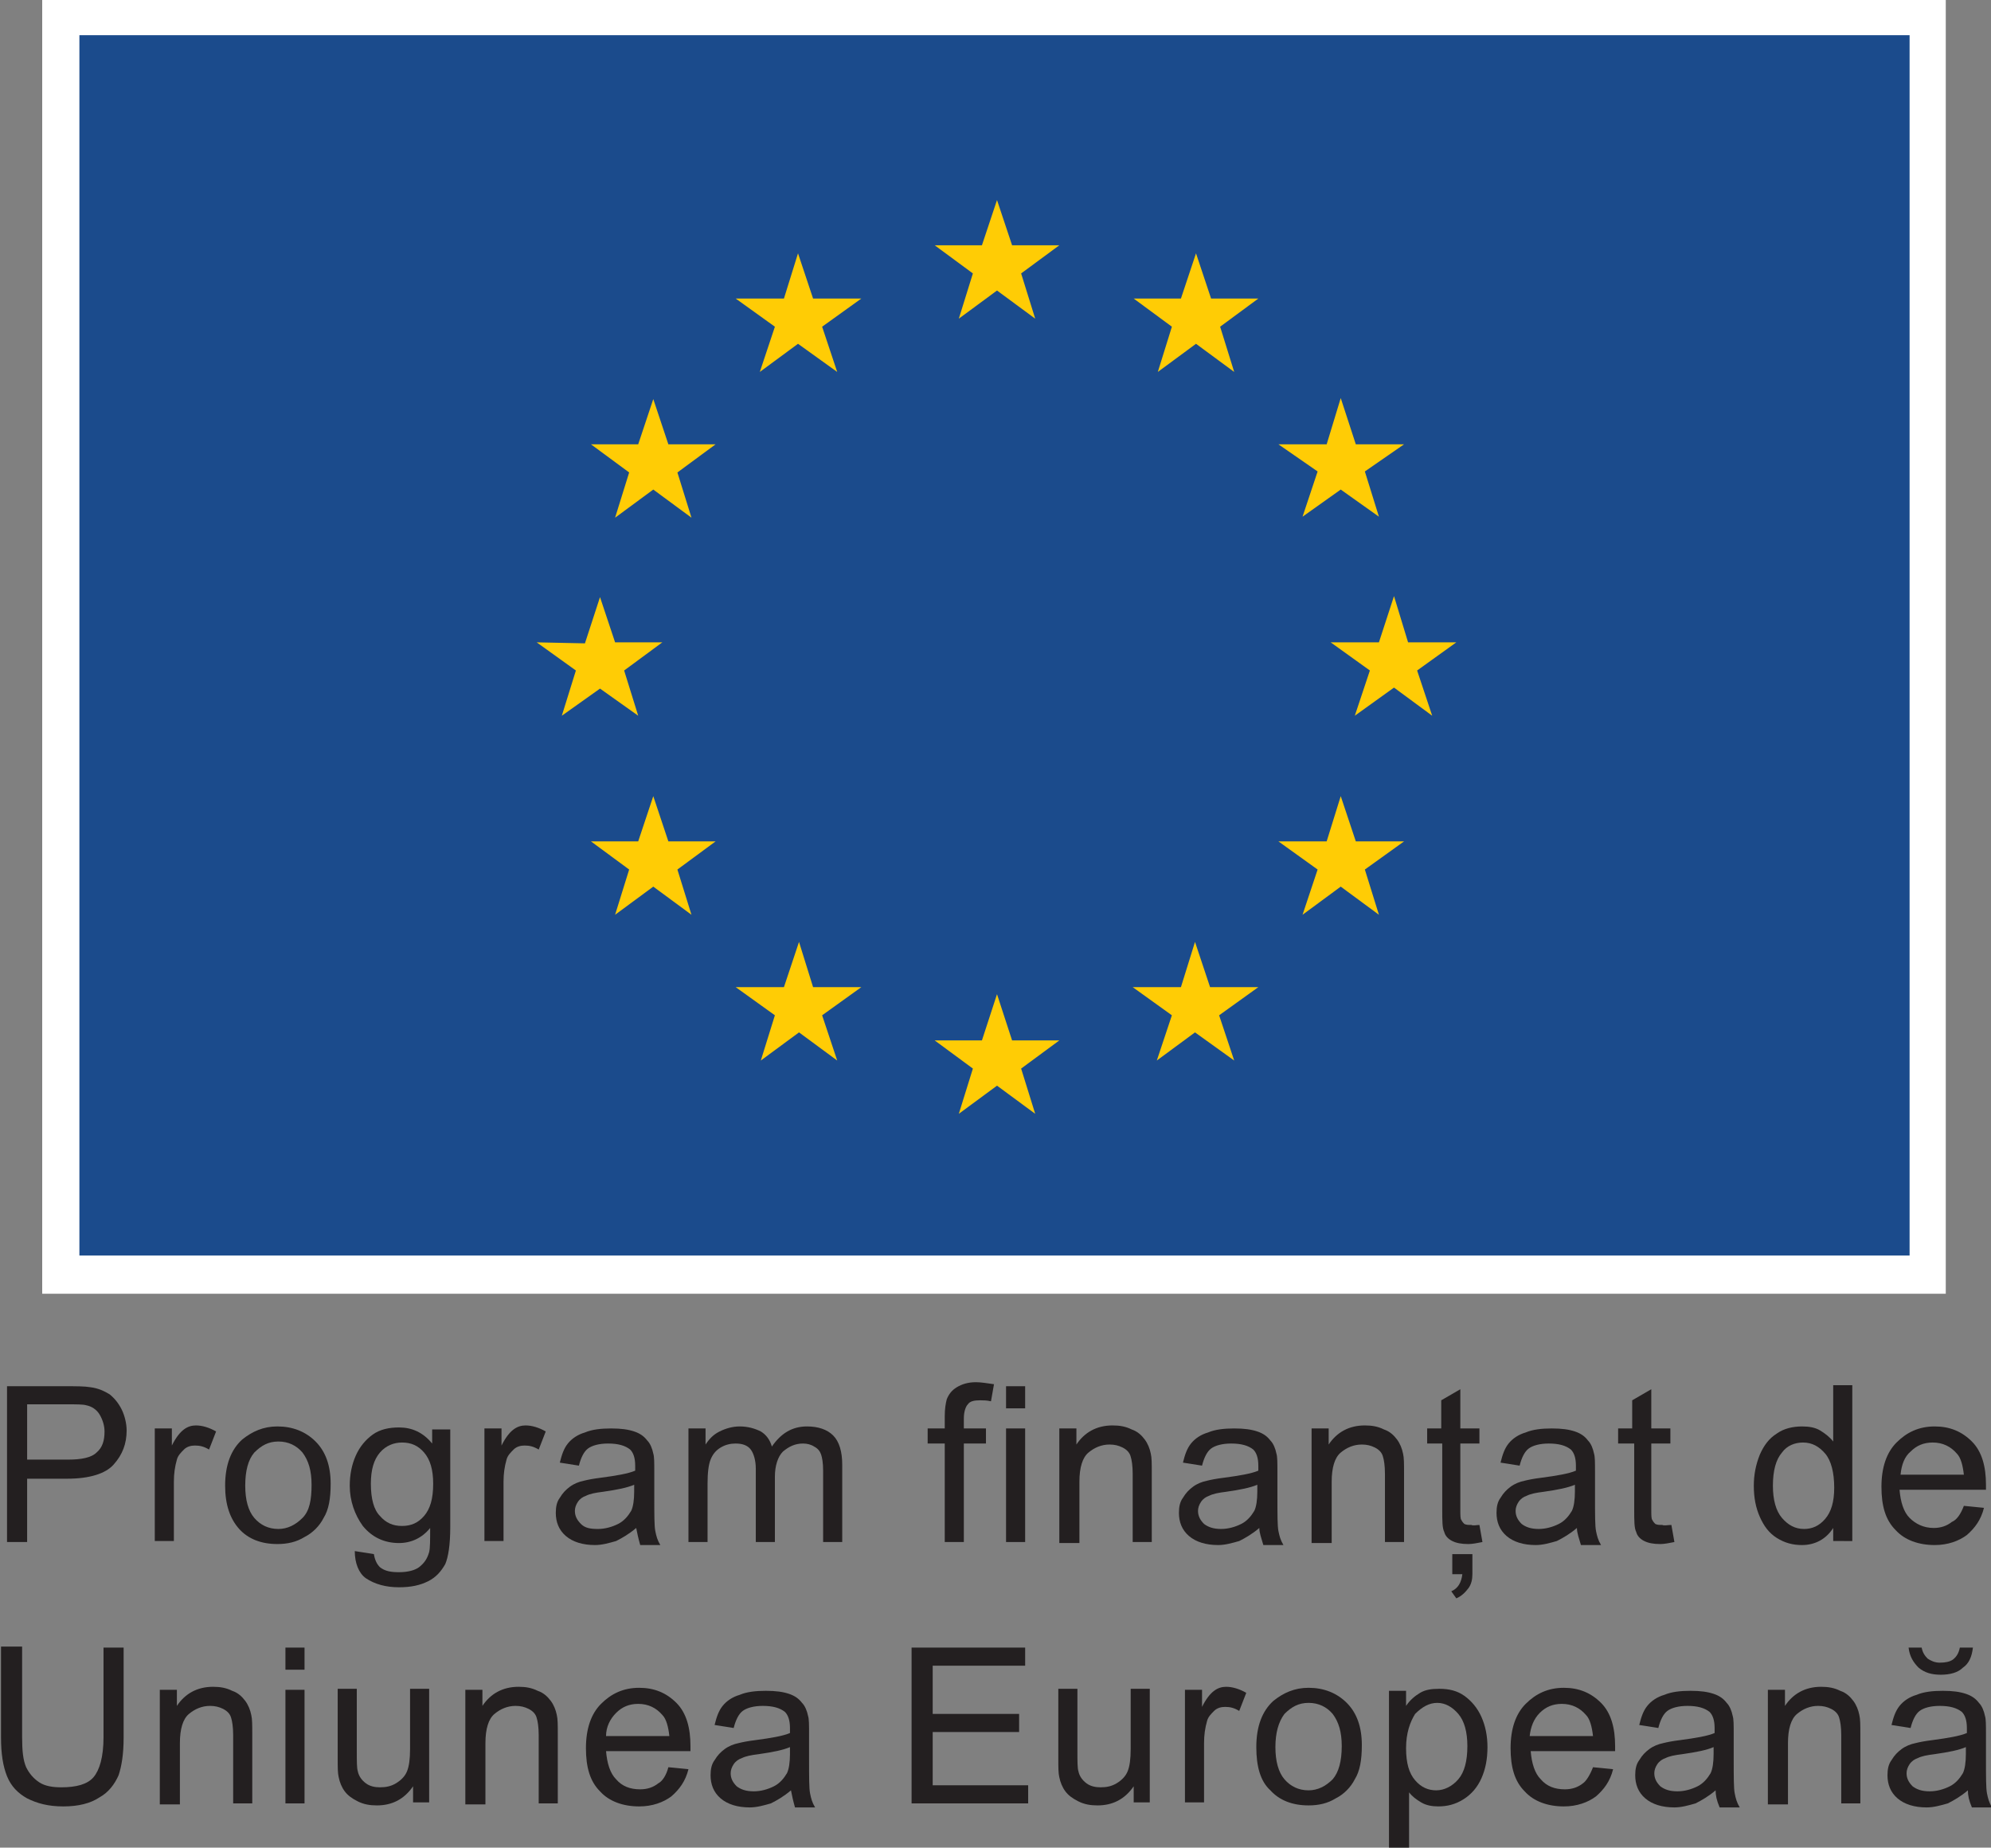 <?xml version="1.0" encoding="utf-8"?>
<!-- Generator: Adobe Illustrator 25.2.1, SVG Export Plug-In . SVG Version: 6.00 Build 0)  -->
<svg version="1.1" id="Layer_1" xmlns="http://www.w3.org/2000/svg" xmlns:xlink="http://www.w3.org/1999/xlink" x="0px" y="0px"
	 viewBox="0 0 198.1 183.8" style="enable-background:new 0 0 198.1 183.8;" xml:space="preserve">
<rect x="0" y="0" width="198.1" height="183.8" fill="#808080" stroke="none"/>
<style type="text/css">
	.st0{fill:#FFFFFF;}
	.st1{fill:#1B4B8C;}
	.st2{fill:#FFCC05;}
	.st3{fill:#231F20;}
</style>
<g>
	<g>
		<g>
			<g>
				<g>
					<g>
						<rect x="4.2" class="st0" width="189.4" height="128.7"/>
						<path class="st0" d="M98.9,65.5"/>
					</g>
					<g>
						<rect x="7.9" y="3.5" class="st1" width="182.1" height="121.4"/>
						<path class="st1" d="M98.9,64.2"/>
					</g>
				</g>
				<g>
					<polygon class="st2" points="95.4,31.7 99.2,28.9 103,31.7 101.6,27.2 105.4,24.4 100.7,24.4 99.2,19.9 97.7,24.4 93,24.4 
						96.8,27.2 					"/>
					<polygon class="st2" points="75.6,37 79.4,34.2 83.3,37 81.8,32.5 85.7,29.7 80.9,29.7 79.4,25.2 78,29.7 73.2,29.7 77.1,32.5 
											"/>
					<polygon class="st2" points="65,39.7 63.5,44.2 58.8,44.2 62.6,47 61.2,51.5 65,48.7 68.8,51.5 67.4,47 71.2,44.2 66.5,44.2 
											"/>
					<polygon class="st2" points="59.7,68.5 63.5,71.2 62.1,66.7 65.9,63.9 61.2,63.9 59.7,59.4 58.2,64 53.4,63.9 57.3,66.7 
						55.9,71.2 					"/>
					<polygon class="st2" points="66.5,83.7 65,79.2 63.5,83.7 58.8,83.7 62.6,86.5 61.2,91 65,88.2 68.8,91 67.4,86.5 71.2,83.7 
											"/>
					<polygon class="st2" points="80.9,98.2 79.5,93.7 78,98.2 73.2,98.2 77.1,101 75.7,105.5 79.5,102.7 83.3,105.5 81.8,101 
						85.7,98.2 					"/>
					<polygon class="st2" points="100.7,103.5 99.2,98.9 97.7,103.5 93,103.5 96.8,106.3 95.4,110.8 99.2,108 103,110.8 
						101.6,106.3 105.4,103.5 					"/>
					<polygon class="st2" points="120.4,98.2 118.9,93.7 117.5,98.2 112.7,98.2 116.6,101 115.1,105.5 118.9,102.7 122.8,105.5 
						121.3,101 125.2,98.2 					"/>
					<polygon class="st2" points="134.9,83.7 133.4,79.2 132,83.7 127.2,83.7 131.1,86.5 129.6,91 133.4,88.2 137.2,91 135.8,86.5 
						139.7,83.7 					"/>
					<polygon class="st2" points="144.9,63.9 140.1,63.9 138.7,59.3 137.2,63.9 132.4,63.9 136.3,66.7 134.8,71.2 138.7,68.4 
						142.5,71.2 141,66.7 					"/>
					<polygon class="st2" points="129.6,51.4 133.4,48.7 137.2,51.4 135.8,46.9 139.7,44.2 134.9,44.2 133.4,39.6 132,44.2 
						127.2,44.2 131.1,46.9 					"/>
					<polygon class="st2" points="119,25.2 117.5,29.7 112.8,29.7 116.6,32.5 115.2,37 119,34.2 122.8,37 121.4,32.5 125.2,29.7 
						120.5,29.7 					"/>
				</g>
			</g>
		</g>
	</g>
	<g>
		<path class="st3" d="M0.7,153.4v-15.5h5.9c1,0,1.8,0,2.4,0.1c0.8,0.1,1.4,0.4,1.9,0.7c0.5,0.4,0.9,0.9,1.2,1.5
			c0.3,0.6,0.5,1.4,0.5,2.1c0,1.3-0.4,2.4-1.3,3.4c-0.8,0.9-2.4,1.4-4.6,1.4h-4v6.3H0.7z M2.8,145.2h4c1.3,0,2.3-0.2,2.8-0.7
			c0.6-0.5,0.8-1.2,0.8-2.1c0-0.6-0.2-1.2-0.5-1.7c-0.3-0.5-0.8-0.8-1.3-0.9c-0.3-0.1-1-0.1-1.9-0.1h-4V145.2z"/>
		<path class="st3" d="M15.4,153.4v-11.3h1.7v1.7c0.4-0.8,0.8-1.3,1.2-1.6c0.4-0.3,0.8-0.4,1.2-0.4c0.6,0,1.3,0.2,2,0.6l-0.7,1.8
			c-0.5-0.3-0.9-0.4-1.4-0.4c-0.4,0-0.8,0.1-1.1,0.4s-0.6,0.6-0.7,1c-0.2,0.7-0.3,1.4-0.3,2.2v5.9H15.4z"/>
		<path class="st3" d="M22.4,147.8c0-2.1,0.6-3.6,1.7-4.6c1-0.8,2.1-1.3,3.5-1.3c1.5,0,2.8,0.5,3.8,1.5c1,1,1.5,2.4,1.5,4.2
			c0,1.5-0.2,2.6-0.7,3.4c-0.4,0.8-1.1,1.5-1.9,1.9c-0.8,0.5-1.7,0.7-2.7,0.7c-1.6,0-2.9-0.5-3.8-1.5
			C22.9,151.1,22.4,149.7,22.4,147.8z M24.4,147.8c0,1.4,0.3,2.5,0.9,3.2c0.6,0.7,1.4,1.1,2.4,1.1c0.9,0,1.7-0.4,2.4-1.1
			s0.9-1.8,0.9-3.3c0-1.4-0.3-2.4-0.9-3.2c-0.6-0.7-1.4-1.1-2.4-1.1c-1,0-1.7,0.4-2.4,1.1C24.7,145.2,24.4,146.3,24.4,147.8z"/>
		<path class="st3" d="M35.3,154.3l1.9,0.3c0.1,0.6,0.3,1,0.6,1.3c0.5,0.4,1.1,0.5,1.9,0.5c0.9,0,1.6-0.2,2-0.5
			c0.5-0.4,0.8-0.8,1-1.5c0.1-0.4,0.1-1.2,0.1-2.4c-0.8,1-1.9,1.5-3.1,1.5c-1.5,0-2.7-0.6-3.6-1.7c-0.8-1.1-1.3-2.5-1.3-4
			c0-1.1,0.2-2.1,0.6-3c0.4-0.9,1-1.6,1.7-2.1c0.7-0.5,1.6-0.7,2.6-0.7c1.3,0,2.4,0.5,3.3,1.6v-1.4h1.8v9.7c0,1.8-0.2,3-0.5,3.7
			c-0.4,0.7-0.9,1.3-1.7,1.7c-0.8,0.4-1.7,0.6-2.9,0.6c-1.3,0-2.4-0.3-3.3-0.9C35.7,156.5,35.3,155.5,35.3,154.3z M36.9,147.6
			c0,1.5,0.3,2.6,0.9,3.2c0.6,0.7,1.3,1,2.2,1c0.9,0,1.6-0.3,2.2-1c0.6-0.7,0.9-1.7,0.9-3.2c0-1.4-0.3-2.4-0.9-3.1
			c-0.6-0.7-1.3-1-2.2-1c-0.8,0-1.6,0.3-2.2,1C37.2,145.2,36.9,146.2,36.9,147.6z"/>
		<path class="st3" d="M48.2,153.4v-11.3h1.7v1.7c0.4-0.8,0.8-1.3,1.2-1.6c0.4-0.3,0.8-0.4,1.2-0.4c0.6,0,1.3,0.2,2,0.6l-0.7,1.8
			c-0.5-0.3-0.9-0.4-1.4-0.4c-0.4,0-0.8,0.1-1.1,0.4s-0.6,0.6-0.7,1c-0.2,0.7-0.3,1.4-0.3,2.2v5.9H48.2z"/>
		<path class="st3" d="M63.3,152c-0.7,0.6-1.4,1-2,1.3c-0.7,0.2-1.4,0.4-2.1,0.4c-1.2,0-2.2-0.3-2.9-0.9c-0.7-0.6-1-1.4-1-2.3
			c0-0.6,0.1-1.1,0.4-1.5c0.3-0.5,0.6-0.8,1-1.1c0.4-0.3,0.9-0.5,1.4-0.6c0.4-0.1,0.9-0.2,1.7-0.3c1.5-0.2,2.7-0.4,3.4-0.7
			c0-0.3,0-0.4,0-0.5c0-0.8-0.2-1.3-0.5-1.6c-0.5-0.4-1.2-0.6-2.2-0.6c-0.9,0-1.6,0.2-2,0.5c-0.4,0.3-0.7,0.9-0.9,1.7l-1.9-0.3
			c0.2-0.8,0.4-1.4,0.8-1.9c0.4-0.5,1-0.9,1.7-1.1c0.7-0.3,1.6-0.4,2.6-0.4c1,0,1.7,0.1,2.3,0.3c0.6,0.2,1,0.5,1.3,0.9
			c0.3,0.3,0.5,0.8,0.6,1.3c0.1,0.3,0.1,0.9,0.1,1.8v2.5c0,1.8,0,2.9,0.1,3.4c0.1,0.5,0.2,0.9,0.5,1.4h-2
			C63.5,153,63.4,152.5,63.3,152z M63.1,147.7c-0.7,0.3-1.7,0.5-3.1,0.7c-0.8,0.1-1.3,0.2-1.7,0.4c-0.3,0.1-0.6,0.3-0.8,0.6
			c-0.2,0.3-0.3,0.6-0.3,0.9c0,0.5,0.2,0.9,0.6,1.3s0.9,0.5,1.7,0.5c0.7,0,1.4-0.2,2-0.5c0.6-0.3,1-0.8,1.3-1.3
			c0.2-0.4,0.3-1.1,0.3-1.9V147.7z"/>
		<path class="st3" d="M68.5,153.4v-11.3h1.7v1.6c0.4-0.6,0.8-1,1.4-1.3c0.6-0.3,1.3-0.5,2-0.5c0.8,0,1.5,0.2,2.1,0.5
			c0.5,0.3,0.9,0.8,1.1,1.5c0.9-1.3,2-2,3.5-2c1.1,0,2,0.3,2.6,0.9c0.6,0.6,0.9,1.6,0.9,2.9v7.7h-1.9v-7.1c0-0.8-0.1-1.3-0.2-1.6
			c-0.1-0.3-0.3-0.6-0.7-0.8c-0.3-0.2-0.7-0.3-1.1-0.3c-0.8,0-1.4,0.3-2,0.8c-0.5,0.5-0.8,1.4-0.8,2.5v6.5h-1.9v-7.3
			c0-0.8-0.2-1.5-0.5-1.9c-0.3-0.4-0.8-0.6-1.5-0.6c-0.5,0-1,0.1-1.5,0.4s-0.8,0.7-1,1.2c-0.2,0.5-0.3,1.3-0.3,2.4v5.8H68.5z"/>
		<path class="st3" d="M94,153.4v-9.8h-1.7v-1.5H94v-1.2c0-0.8,0.1-1.3,0.2-1.7c0.2-0.5,0.5-0.9,1-1.2c0.5-0.3,1.1-0.5,1.9-0.5
			c0.5,0,1.1,0.1,1.8,0.2l-0.3,1.7c-0.4-0.1-0.8-0.1-1.1-0.1c-0.6,0-1,0.1-1.2,0.4c-0.2,0.2-0.4,0.7-0.4,1.4v1h2.2v1.5h-2.2v9.8H94z
			"/>
		<path class="st3" d="M100.1,140.1v-2.2h1.9v2.2H100.1z M100.1,153.4v-11.3h1.9v11.3H100.1z"/>
		<path class="st3" d="M105.4,153.4v-11.3h1.7v1.6c0.8-1.2,2-1.9,3.6-1.9c0.7,0,1.3,0.1,1.9,0.4c0.6,0.2,1,0.6,1.3,1
			c0.3,0.4,0.5,0.9,0.6,1.4c0.1,0.4,0.1,1,0.1,1.9v6.9h-1.9v-6.8c0-0.8-0.1-1.4-0.2-1.7c-0.1-0.4-0.4-0.7-0.8-0.9
			c-0.4-0.2-0.8-0.3-1.3-0.3c-0.8,0-1.5,0.3-2.1,0.8c-0.6,0.5-0.9,1.5-0.9,2.9v6.1H105.4z"/>
		<path class="st3" d="M125.3,152c-0.7,0.6-1.4,1-2,1.3c-0.7,0.2-1.4,0.4-2.1,0.4c-1.2,0-2.2-0.3-2.9-0.9c-0.7-0.6-1-1.4-1-2.3
			c0-0.6,0.1-1.1,0.4-1.5c0.3-0.5,0.6-0.8,1-1.1c0.4-0.3,0.9-0.5,1.4-0.6c0.4-0.1,0.9-0.2,1.7-0.3c1.5-0.2,2.7-0.4,3.4-0.7
			c0-0.3,0-0.4,0-0.5c0-0.8-0.2-1.3-0.5-1.6c-0.5-0.4-1.2-0.6-2.2-0.6c-0.9,0-1.6,0.2-2,0.5c-0.4,0.3-0.7,0.9-0.9,1.7l-1.9-0.3
			c0.2-0.8,0.4-1.4,0.8-1.9c0.4-0.5,1-0.9,1.7-1.1c0.7-0.3,1.6-0.4,2.6-0.4c1,0,1.7,0.1,2.3,0.3c0.6,0.2,1,0.5,1.3,0.9
			c0.3,0.3,0.5,0.8,0.6,1.3c0.1,0.3,0.1,0.9,0.1,1.8v2.5c0,1.8,0,2.9,0.1,3.4c0.1,0.5,0.2,0.9,0.5,1.4h-2
			C125.5,153,125.3,152.5,125.3,152z M125.1,147.7c-0.7,0.3-1.7,0.5-3.1,0.7c-0.8,0.1-1.3,0.2-1.7,0.4c-0.3,0.1-0.6,0.3-0.8,0.6
			c-0.2,0.3-0.3,0.6-0.3,0.9c0,0.5,0.2,0.9,0.6,1.3c0.4,0.3,0.9,0.5,1.7,0.5c0.7,0,1.4-0.2,2-0.5c0.6-0.3,1-0.8,1.3-1.3
			c0.2-0.4,0.3-1.1,0.3-1.9V147.7z"/>
		<path class="st3" d="M130.5,153.4v-11.3h1.7v1.6c0.8-1.2,2-1.9,3.6-1.9c0.7,0,1.3,0.1,1.9,0.4c0.6,0.2,1,0.6,1.3,1
			c0.3,0.4,0.5,0.9,0.6,1.4c0.1,0.4,0.1,1,0.1,1.9v6.9h-1.9v-6.8c0-0.8-0.1-1.4-0.2-1.7c-0.1-0.4-0.4-0.7-0.8-0.9
			c-0.4-0.2-0.8-0.3-1.3-0.3c-0.8,0-1.5,0.3-2.1,0.8c-0.6,0.5-0.9,1.5-0.9,2.9v6.1H130.5z"/>
		<path class="st3" d="M147.2,151.7l0.3,1.7c-0.5,0.1-1,0.2-1.4,0.2c-0.7,0-1.2-0.1-1.6-0.3c-0.4-0.2-0.7-0.5-0.8-0.9
			c-0.2-0.4-0.2-1.1-0.2-2.3v-6.5H142v-1.5h1.4v-2.8l1.9-1.1v3.9h1.9v1.5h-1.9v6.6c0,0.5,0,0.9,0.1,1c0.1,0.2,0.2,0.3,0.3,0.4
			c0.2,0.1,0.4,0.1,0.7,0.1C146.6,151.8,146.9,151.7,147.2,151.7z M144.5,156.6v-2h2v2c0,0.5-0.1,1-0.4,1.4c-0.3,0.4-0.7,0.8-1.2,1
			l-0.5-0.7c0.7-0.3,1-0.9,1.1-1.7H144.5z"/>
		<path class="st3" d="M156.9,152c-0.7,0.6-1.4,1-2,1.3c-0.7,0.2-1.4,0.4-2.1,0.4c-1.2,0-2.2-0.3-2.9-0.9c-0.7-0.6-1-1.4-1-2.3
			c0-0.6,0.1-1.1,0.4-1.5c0.3-0.5,0.6-0.8,1-1.1c0.4-0.3,0.9-0.5,1.4-0.6c0.4-0.1,0.9-0.2,1.7-0.3c1.5-0.2,2.7-0.4,3.4-0.7
			c0-0.3,0-0.4,0-0.5c0-0.8-0.2-1.3-0.5-1.6c-0.5-0.4-1.2-0.6-2.2-0.6c-0.9,0-1.6,0.2-2,0.5c-0.4,0.3-0.7,0.9-0.9,1.7l-1.9-0.3
			c0.2-0.8,0.4-1.4,0.8-1.9c0.4-0.5,1-0.9,1.7-1.1c0.7-0.3,1.6-0.4,2.6-0.4c1,0,1.7,0.1,2.3,0.3s1,0.5,1.3,0.9
			c0.3,0.3,0.5,0.8,0.6,1.3c0.1,0.3,0.1,0.9,0.1,1.8v2.5c0,1.8,0,2.9,0.1,3.4c0.1,0.5,0.2,0.9,0.5,1.4h-2
			C157.1,153,156.9,152.5,156.9,152z M156.7,147.7c-0.7,0.3-1.7,0.5-3.1,0.7c-0.8,0.1-1.3,0.2-1.7,0.4c-0.3,0.1-0.6,0.3-0.8,0.6
			c-0.2,0.3-0.3,0.6-0.3,0.9c0,0.5,0.2,0.9,0.6,1.3c0.4,0.3,0.9,0.5,1.7,0.5c0.7,0,1.4-0.2,2-0.5c0.6-0.3,1-0.8,1.3-1.3
			c0.2-0.4,0.3-1.1,0.3-1.9V147.7z"/>
		<path class="st3" d="M166.3,151.7l0.3,1.7c-0.5,0.1-1,0.2-1.4,0.2c-0.7,0-1.2-0.1-1.6-0.3c-0.4-0.2-0.7-0.5-0.8-0.9
			c-0.2-0.4-0.2-1.1-0.2-2.3v-6.5H161v-1.5h1.4v-2.8l1.9-1.1v3.9h1.9v1.5h-1.9v6.6c0,0.5,0,0.9,0.1,1c0.1,0.2,0.2,0.3,0.3,0.4
			c0.2,0.1,0.4,0.1,0.7,0.1C165.6,151.8,165.9,151.7,166.3,151.7z"/>
		<path class="st3" d="M182.4,153.4V152c-0.7,1.1-1.8,1.7-3.1,1.7c-0.9,0-1.7-0.2-2.5-0.7c-0.8-0.5-1.3-1.2-1.7-2.1
			s-0.6-1.9-0.6-3.1c0-1.1,0.2-2.1,0.6-3.1c0.4-0.9,0.9-1.6,1.7-2.1c0.7-0.5,1.6-0.7,2.5-0.7c0.7,0,1.3,0.1,1.8,0.4
			c0.5,0.3,1,0.7,1.3,1.1v-5.6h1.9v15.5H182.4z M176.4,147.8c0,1.4,0.3,2.5,0.9,3.2c0.6,0.7,1.3,1.1,2.2,1.1c0.8,0,1.5-0.3,2.1-1
			c0.6-0.7,0.9-1.7,0.9-3.1c0-1.5-0.3-2.7-0.9-3.4s-1.3-1.1-2.2-1.1c-0.8,0-1.6,0.3-2.1,1C176.7,145.2,176.4,146.3,176.4,147.8z"/>
		<path class="st3" d="M195.4,149.8l2,0.2c-0.3,1.2-0.9,2-1.7,2.7c-0.8,0.6-1.9,1-3.2,1c-1.6,0-3-0.5-3.9-1.5c-1-1-1.4-2.4-1.4-4.3
			c0-1.9,0.5-3.4,1.5-4.4c1-1,2.2-1.6,3.8-1.6c1.5,0,2.7,0.5,3.7,1.5c1,1,1.4,2.5,1.4,4.3c0,0.1,0,0.3,0,0.5H189
			c0.1,1.2,0.4,2.2,1,2.8s1.4,1,2.4,1c0.7,0,1.3-0.2,1.8-0.6C194.7,151.2,195.1,150.6,195.4,149.8z M189.1,146.7h6.3
			c-0.1-0.9-0.3-1.7-0.7-2.1c-0.6-0.7-1.4-1.1-2.4-1.1c-0.9,0-1.6,0.3-2.2,0.9C189.5,144.9,189.2,145.7,189.1,146.7z"/>
		<path class="st3" d="M10.2,163.9h2.1v9c0,1.6-0.2,2.8-0.5,3.7c-0.4,0.9-1,1.7-1.9,2.2c-0.9,0.6-2.1,0.9-3.6,0.9
			c-1.5,0-2.6-0.3-3.6-0.8c-0.9-0.5-1.6-1.2-2-2.2c-0.4-1-0.6-2.2-0.6-3.9v-9h2.1v9c0,1.4,0.1,2.3,0.4,3c0.3,0.6,0.7,1.1,1.3,1.5
			s1.4,0.5,2.2,0.5c1.5,0,2.6-0.3,3.2-1c0.6-0.7,1-2,1-4V163.9z"/>
		<path class="st3" d="M15.9,179.4v-11.3h1.7v1.6c0.8-1.2,2-1.9,3.6-1.9c0.7,0,1.3,0.1,1.9,0.4c0.6,0.2,1,0.6,1.3,1
			c0.3,0.4,0.5,0.9,0.6,1.4c0.1,0.4,0.1,1,0.1,1.9v6.9h-1.9v-6.8c0-0.8-0.1-1.4-0.2-1.7c-0.1-0.4-0.4-0.7-0.8-0.9
			c-0.4-0.2-0.8-0.3-1.3-0.3c-0.8,0-1.5,0.3-2.1,0.8c-0.6,0.5-0.9,1.5-0.9,2.9v6.1H15.9z"/>
		<path class="st3" d="M28.4,166.1v-2.2h1.9v2.2H28.4z M28.4,179.4v-11.3h1.9v11.3H28.4z"/>
		<path class="st3" d="M41.1,179.4v-1.7c-0.9,1.3-2.1,1.9-3.6,1.9c-0.7,0-1.3-0.1-1.9-0.4c-0.6-0.3-1-0.6-1.3-1
			c-0.3-0.4-0.5-0.9-0.6-1.4c-0.1-0.4-0.1-1-0.1-1.8v-7h1.9v6.2c0,1,0,1.7,0.1,2c0.1,0.5,0.4,0.9,0.8,1.2c0.4,0.3,0.9,0.4,1.4,0.4
			c0.6,0,1.1-0.1,1.6-0.4c0.5-0.3,0.9-0.7,1.1-1.2s0.3-1.2,0.3-2.2v-6h1.9v11.3H41.1z"/>
		<path class="st3" d="M46.3,179.4v-11.3H48v1.6c0.8-1.2,2-1.9,3.6-1.9c0.7,0,1.3,0.1,1.9,0.4c0.6,0.2,1,0.6,1.3,1
			c0.3,0.4,0.5,0.9,0.6,1.4c0.1,0.4,0.1,1,0.1,1.9v6.9h-1.9v-6.8c0-0.8-0.1-1.4-0.2-1.7c-0.1-0.4-0.4-0.7-0.8-0.9
			c-0.4-0.2-0.8-0.3-1.3-0.3c-0.8,0-1.5,0.3-2.1,0.8c-0.6,0.5-0.9,1.5-0.9,2.9v6.1H46.3z"/>
		<path class="st3" d="M66.5,175.8l2,0.2c-0.3,1.2-0.9,2-1.7,2.7c-0.8,0.6-1.9,1-3.2,1c-1.6,0-3-0.5-3.9-1.5c-1-1-1.4-2.4-1.4-4.3
			c0-1.9,0.5-3.4,1.5-4.4c1-1,2.2-1.6,3.8-1.6c1.5,0,2.7,0.5,3.7,1.5c1,1,1.4,2.5,1.4,4.3c0,0.1,0,0.3,0,0.5h-8.4
			c0.1,1.2,0.4,2.2,1,2.8c0.6,0.7,1.4,1,2.4,1c0.7,0,1.3-0.2,1.8-0.6C65.9,177.2,66.3,176.6,66.5,175.8z M60.3,172.7h6.3
			c-0.1-0.9-0.3-1.7-0.7-2.1c-0.6-0.7-1.4-1.1-2.4-1.1c-0.9,0-1.6,0.3-2.2,0.9C60.7,171,60.3,171.8,60.3,172.7z"/>
		<path class="st3" d="M78.7,178.1c-0.7,0.6-1.4,1-2,1.3c-0.7,0.2-1.4,0.4-2.1,0.4c-1.2,0-2.2-0.3-2.9-0.9c-0.7-0.6-1-1.4-1-2.3
			c0-0.6,0.1-1.1,0.4-1.5c0.3-0.5,0.6-0.8,1-1.1c0.4-0.3,0.9-0.5,1.4-0.6c0.4-0.1,0.9-0.2,1.7-0.3c1.5-0.2,2.7-0.4,3.4-0.7
			c0-0.3,0-0.4,0-0.5c0-0.8-0.2-1.3-0.5-1.6c-0.5-0.4-1.2-0.6-2.2-0.6c-0.9,0-1.6,0.2-2,0.5s-0.7,0.9-0.9,1.7l-1.9-0.3
			c0.2-0.8,0.4-1.4,0.8-1.9c0.4-0.5,1-0.9,1.7-1.1c0.7-0.3,1.6-0.4,2.6-0.4c1,0,1.7,0.1,2.3,0.3s1,0.5,1.3,0.9
			c0.3,0.3,0.5,0.8,0.6,1.3c0.1,0.3,0.1,0.9,0.1,1.8v2.5c0,1.8,0,2.9,0.1,3.4c0.1,0.5,0.2,0.9,0.5,1.4h-2
			C78.9,179.1,78.8,178.6,78.7,178.1z M78.6,173.8c-0.7,0.3-1.7,0.5-3.1,0.7c-0.8,0.1-1.3,0.2-1.7,0.4c-0.3,0.1-0.6,0.3-0.8,0.6
			c-0.2,0.3-0.3,0.6-0.3,0.9c0,0.5,0.2,0.9,0.6,1.3c0.4,0.3,0.9,0.5,1.7,0.5c0.7,0,1.4-0.2,2-0.5c0.6-0.3,1-0.8,1.3-1.3
			c0.2-0.4,0.3-1.1,0.3-1.9V173.8z"/>
		<path class="st3" d="M90.7,179.4v-15.5H102v1.8h-9.2v4.8h8.6v1.8h-8.6v5.3h9.5v1.8H90.7z"/>
		<path class="st3" d="M112.8,179.4v-1.7c-0.9,1.3-2.1,1.9-3.6,1.9c-0.7,0-1.3-0.1-1.9-0.4c-0.6-0.3-1-0.6-1.3-1
			c-0.3-0.4-0.5-0.9-0.6-1.4c-0.1-0.4-0.1-1-0.1-1.8v-7h1.9v6.2c0,1,0,1.7,0.1,2c0.1,0.5,0.4,0.9,0.8,1.2c0.4,0.3,0.9,0.4,1.4,0.4
			c0.6,0,1.1-0.1,1.6-0.4c0.5-0.3,0.9-0.7,1.1-1.2s0.3-1.2,0.3-2.2v-6h1.9v11.3H112.8z"/>
		<path class="st3" d="M117.9,179.4v-11.3h1.7v1.7c0.4-0.8,0.8-1.3,1.2-1.6s0.8-0.4,1.2-0.4c0.6,0,1.3,0.2,2,0.6l-0.7,1.8
			c-0.5-0.3-0.9-0.4-1.4-0.4c-0.4,0-0.8,0.1-1.1,0.4c-0.3,0.3-0.6,0.6-0.7,1c-0.2,0.7-0.3,1.4-0.3,2.2v5.9H117.9z"/>
		<path class="st3" d="M125,173.8c0-2.1,0.6-3.6,1.7-4.6c1-0.8,2.1-1.3,3.5-1.3c1.5,0,2.8,0.5,3.8,1.5c1,1,1.5,2.4,1.5,4.2
			c0,1.5-0.2,2.6-0.7,3.4c-0.4,0.8-1.1,1.5-1.9,1.9c-0.8,0.5-1.7,0.7-2.7,0.7c-1.6,0-2.9-0.5-3.8-1.5
			C125.4,177.2,125,175.7,125,173.8z M126.9,173.8c0,1.4,0.3,2.5,0.9,3.2c0.6,0.7,1.4,1.1,2.4,1.1c0.9,0,1.7-0.4,2.4-1.1
			c0.6-0.7,0.9-1.8,0.9-3.3c0-1.4-0.3-2.4-0.9-3.2c-0.6-0.7-1.4-1.1-2.4-1.1c-1,0-1.7,0.4-2.4,1.1
			C127.2,171.3,126.9,172.4,126.9,173.8z"/>
		<path class="st3" d="M138.2,183.8v-15.6h1.7v1.5c0.4-0.6,0.9-1,1.4-1.3c0.5-0.3,1.1-0.4,1.9-0.4c1,0,1.8,0.2,2.5,0.7
			s1.3,1.2,1.7,2.1c0.4,0.9,0.6,1.9,0.6,3c0,1.2-0.2,2.2-0.6,3.1s-1,1.6-1.8,2.1c-0.8,0.5-1.6,0.7-2.5,0.7c-0.6,0-1.2-0.1-1.7-0.4
			c-0.5-0.3-0.9-0.6-1.2-1v5.5H138.2z M139.9,173.9c0,1.5,0.3,2.5,0.9,3.2c0.6,0.7,1.3,1,2.1,1c0.8,0,1.6-0.4,2.2-1.1
			c0.6-0.7,0.9-1.8,0.9-3.3c0-1.4-0.3-2.5-0.9-3.2c-0.6-0.7-1.3-1.1-2.1-1.1c-0.8,0-1.5,0.4-2.2,1.1
			C140.3,171.3,139.9,172.4,139.9,173.9z"/>
		<path class="st3" d="M158.5,175.8l2,0.2c-0.3,1.2-0.9,2-1.7,2.7c-0.8,0.6-1.9,1-3.2,1c-1.6,0-3-0.5-3.9-1.5c-1-1-1.4-2.4-1.4-4.3
			c0-1.9,0.5-3.4,1.5-4.4c1-1,2.2-1.6,3.8-1.6c1.5,0,2.7,0.5,3.7,1.5c1,1,1.4,2.5,1.4,4.3c0,0.1,0,0.3,0,0.5h-8.4
			c0.1,1.2,0.4,2.2,1,2.8c0.6,0.7,1.4,1,2.4,1c0.7,0,1.3-0.2,1.8-0.6C157.8,177.2,158.2,176.6,158.5,175.8z M152.2,172.7h6.3
			c-0.1-0.9-0.3-1.7-0.7-2.1c-0.6-0.7-1.4-1.1-2.4-1.1c-0.9,0-1.6,0.3-2.2,0.9C152.6,171,152.3,171.8,152.2,172.7z"/>
		<path class="st3" d="M170.7,178.1c-0.7,0.6-1.4,1-2,1.3c-0.7,0.2-1.4,0.4-2.1,0.4c-1.2,0-2.2-0.3-2.9-0.9c-0.7-0.6-1-1.4-1-2.3
			c0-0.6,0.1-1.1,0.4-1.5c0.3-0.5,0.6-0.8,1-1.1c0.4-0.3,0.9-0.5,1.4-0.6c0.4-0.1,0.9-0.2,1.7-0.3c1.5-0.2,2.7-0.4,3.4-0.7
			c0-0.3,0-0.4,0-0.5c0-0.8-0.2-1.3-0.5-1.6c-0.5-0.4-1.2-0.6-2.2-0.6c-0.9,0-1.6,0.2-2,0.5c-0.4,0.3-0.7,0.9-0.9,1.7l-1.9-0.3
			c0.2-0.8,0.4-1.4,0.8-1.9c0.4-0.5,1-0.9,1.7-1.1c0.7-0.3,1.6-0.4,2.6-0.4c1,0,1.7,0.1,2.3,0.3s1,0.5,1.3,0.9
			c0.3,0.3,0.5,0.8,0.6,1.3c0.1,0.3,0.1,0.9,0.1,1.8v2.5c0,1.8,0,2.9,0.1,3.4s0.2,0.9,0.5,1.4h-2
			C170.8,179.1,170.7,178.6,170.7,178.1z M170.5,173.8c-0.7,0.3-1.7,0.5-3.1,0.7c-0.8,0.1-1.3,0.2-1.7,0.4c-0.3,0.1-0.6,0.3-0.8,0.6
			c-0.2,0.3-0.3,0.6-0.3,0.9c0,0.5,0.2,0.9,0.6,1.3c0.4,0.3,0.9,0.5,1.7,0.5c0.7,0,1.4-0.2,2-0.5c0.6-0.3,1-0.8,1.3-1.3
			c0.2-0.4,0.3-1.1,0.3-1.9V173.8z"/>
		<path class="st3" d="M175.9,179.4v-11.3h1.7v1.6c0.8-1.2,2-1.9,3.6-1.9c0.7,0,1.3,0.1,1.9,0.4c0.6,0.2,1,0.6,1.3,1
			c0.3,0.4,0.5,0.9,0.6,1.4c0.1,0.4,0.1,1,0.1,1.9v6.9h-1.9v-6.8c0-0.8-0.1-1.4-0.2-1.7c-0.1-0.4-0.4-0.7-0.8-0.9
			c-0.4-0.2-0.8-0.3-1.3-0.3c-0.8,0-1.5,0.3-2.1,0.8c-0.6,0.5-0.9,1.5-0.9,2.9v6.1H175.9z"/>
		<path class="st3" d="M195.8,178.1c-0.7,0.6-1.4,1-2,1.3c-0.7,0.2-1.4,0.4-2.1,0.4c-1.2,0-2.2-0.3-2.9-0.9c-0.7-0.6-1-1.4-1-2.3
			c0-0.6,0.1-1.1,0.4-1.5c0.3-0.5,0.6-0.8,1-1.1c0.4-0.3,0.9-0.5,1.4-0.6c0.4-0.1,0.9-0.2,1.7-0.3c1.5-0.2,2.7-0.4,3.4-0.7
			c0-0.3,0-0.4,0-0.5c0-0.8-0.2-1.3-0.5-1.6c-0.5-0.4-1.2-0.6-2.2-0.6c-0.9,0-1.6,0.2-2,0.5c-0.4,0.3-0.7,0.9-0.9,1.7l-1.9-0.3
			c0.2-0.8,0.4-1.4,0.8-1.9c0.4-0.5,1-0.9,1.7-1.1c0.7-0.3,1.6-0.4,2.6-0.4c1,0,1.7,0.1,2.3,0.3s1,0.5,1.3,0.9
			c0.3,0.3,0.5,0.8,0.6,1.3c0.1,0.3,0.1,0.9,0.1,1.8v2.5c0,1.8,0,2.9,0.1,3.4s0.2,0.9,0.5,1.4h-2
			C195.9,179.1,195.8,178.6,195.8,178.1z M195.6,173.8c-0.7,0.3-1.7,0.5-3.1,0.7c-0.8,0.1-1.3,0.2-1.7,0.4c-0.3,0.1-0.6,0.3-0.8,0.6
			c-0.2,0.3-0.3,0.6-0.3,0.9c0,0.5,0.2,0.9,0.6,1.3c0.4,0.3,0.9,0.5,1.7,0.5c0.7,0,1.4-0.2,2-0.5c0.6-0.3,1-0.8,1.3-1.3
			c0.2-0.4,0.3-1.1,0.3-1.9V173.8z M195,163.9h1.3c-0.1,0.9-0.4,1.6-1,2c-0.5,0.5-1.3,0.7-2.2,0.7c-0.9,0-1.6-0.2-2.2-0.7
			c-0.5-0.5-0.9-1.1-1-2h1.3c0.1,0.5,0.3,0.8,0.6,1.1c0.3,0.2,0.7,0.4,1.2,0.4c0.6,0,1-0.1,1.3-0.3
			C194.7,164.8,194.9,164.4,195,163.9z"/>
	</g>
</g>
</svg>
